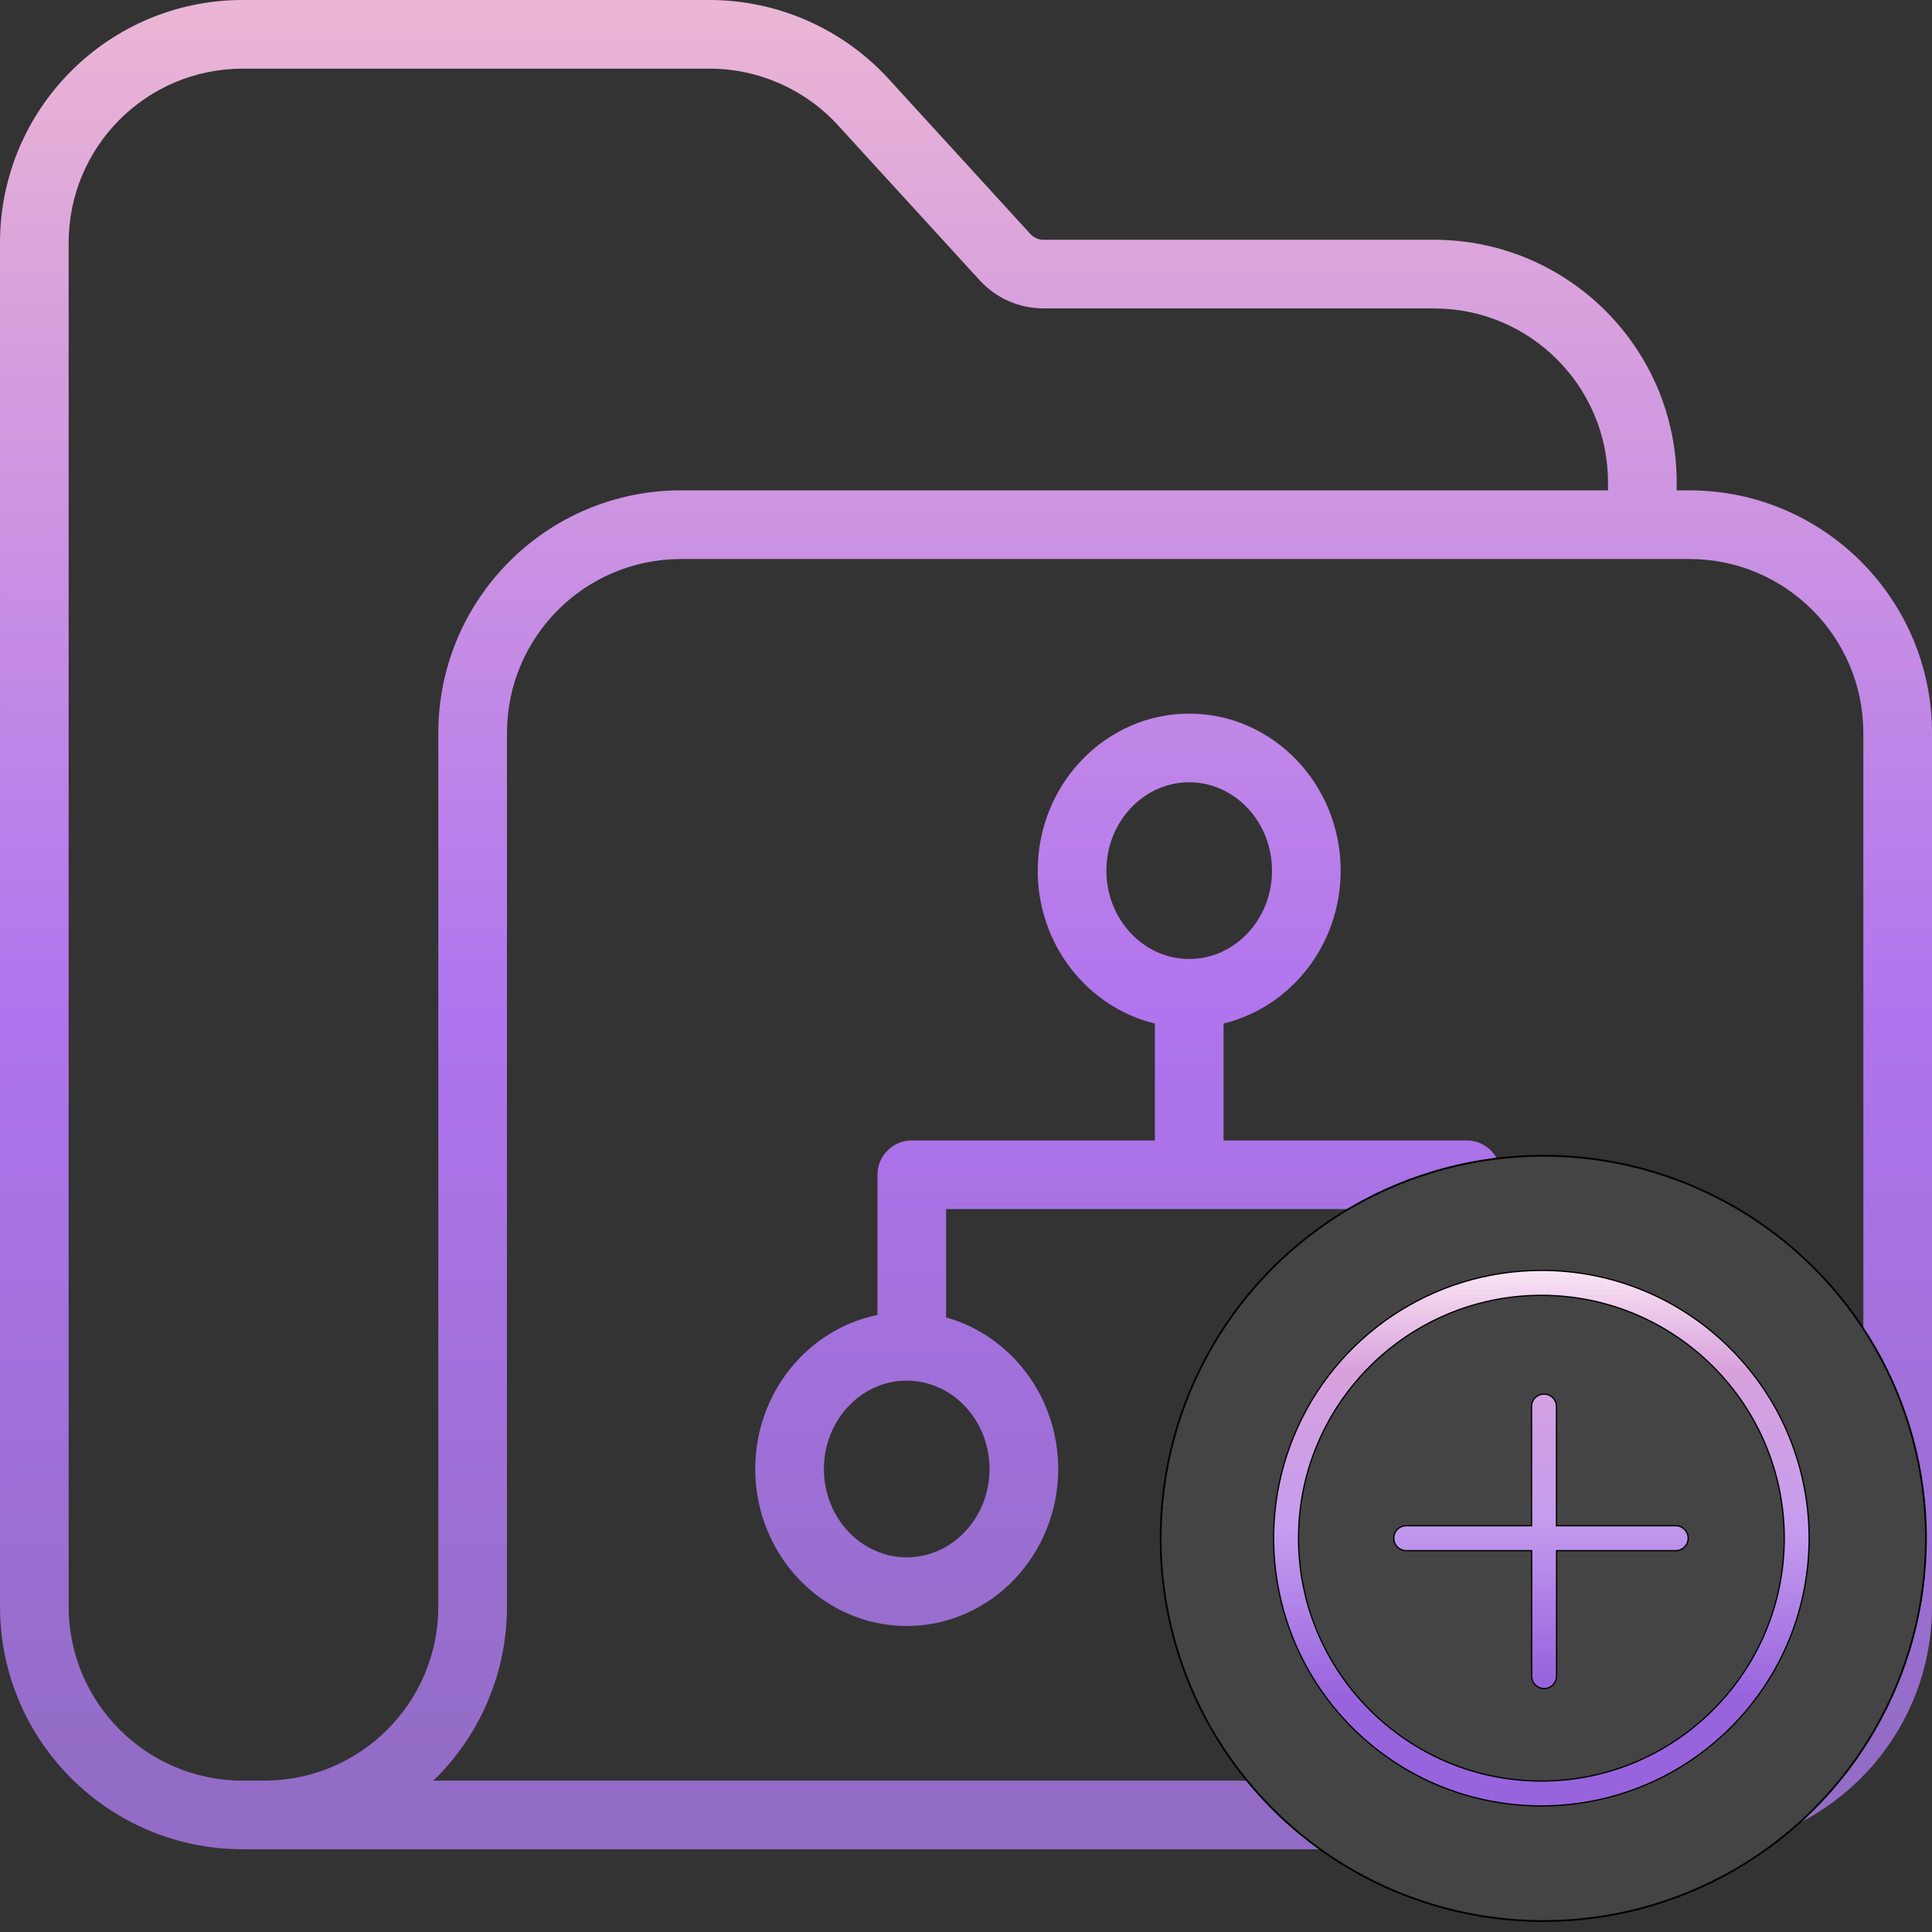 <svg width="394" height="394" xmlns="http://www.w3.org/2000/svg" xmlns:xlink="http://www.w3.org/1999/xlink">
 <rect width="100%" height="100%" fill="#333333" stroke="none"/>
 <defs>
  <linearGradient id="a">
   <stop offset="0.156" stop-color="#926cc6"/>
   <stop offset="0.466" stop-color="#b074ee"/>
   <stop offset="0.752" stop-color="#d8a1dd"/>
   <stop offset="0.898" stop-color="#efbad3"/>
  </linearGradient>
  <linearGradient y2="-0.157" y1="1.162" xlink:href="#a" x2="0.5" x1="0.5" id="b" xmlns:xlink="http://www.w3.org/1999/xlink"/>
  <linearGradient y2="-1.1" y1="1.573" xlink:href="#a" x2="0.5" x1="0.5" id="c" xmlns:xlink="http://www.w3.org/1999/xlink"/>
 </defs>
 <g>
  <title>Layer 1</title>
  <g id="svg_1">
   <path id="svg_2" fill="url(#b)" d="m344.543,100l-2.609,0l0,-1.641c-0.031,-27.305 -22.156,-49.43 -49.457,-49.461l-79.676,0c-1.016,0 -1.984,-0.426 -2.668,-1.176l-28.914,-31.633c-9.379,-10.238 -22.625,-16.074 -36.508,-16.09l-95.254,0c-27.301,0.031 -49.426,22.156 -49.457,49.457l0,278.215c0.031,27.301 22.156,49.426 49.457,49.457l295.086,0c27.301,-0.031 49.426,-22.156 49.457,-49.457l0,-178.215c-0.031,-27.301 -22.156,-49.426 -49.457,-49.457zm-290.613,263.129l-4.473,0c-19.574,-0.023 -35.434,-15.887 -35.457,-35.457l0,-278.215c0.023,-19.574 15.883,-35.434 35.457,-35.457l95.254,0c9.953,0.008 19.449,4.195 26.172,11.535l28.91,31.629c3.34,3.648 8.055,5.727 13,5.73l79.68,0c19.574,0.023 35.434,15.887 35.457,35.461l0,1.641l-189.086,0c-27.301,0.031 -49.426,22.156 -49.457,49.457l0,178.219c-0.023,19.57 -15.887,35.434 -35.457,35.457zm326.07,-35.457c-0.023,19.57 -15.883,35.434 -35.457,35.457l-256.168,0c9.602,-9.297 15.02,-22.094 15.012,-35.457l0,-178.215c0.023,-19.574 15.883,-35.434 35.457,-35.457l205.699,0c19.574,0.023 35.434,15.887 35.457,35.457l0,178.215zm0,0"/>
   <path id="svg_3" fill="url(#c)" d="m306.09,268.543l0,-28.969c0,-3.863 -3.133,-7 -7,-7l-49.57,0l0,-23.844c13.668,-3.301 23.887,-16.02 23.887,-31.176c0,-17.656 -13.855,-32.02 -30.887,-32.02s-30.891,14.363 -30.891,32.02c0,15.156 10.219,27.879 23.891,31.176l0,23.844l-49.574,0c-3.867,0 -7,3.137 -7,7l0,28.59c-14.188,2.887 -24.926,15.871 -24.926,31.414c0,17.652 13.855,32.016 30.891,32.016c17.031,0 30.891,-14.363 30.891,-32.016c0,-14.773 -9.707,-27.234 -22.855,-30.914l0,-22.09l99.145,0l0,21.676c-13.98,3.059 -24.5,15.941 -24.5,31.324c0,17.656 13.855,32.02 30.891,32.02c17.035,0 30.891,-14.363 30.891,-32.02c-0.004,-14.93 -9.918,-27.512 -23.281,-31.031zm-80.461,-90.988c0,-9.938 7.574,-18.02 16.891,-18.02c9.312,0 16.887,8.082 16.887,18.02c0,9.934 -7.574,18.016 -16.887,18.016s-16.891,-8.082 -16.891,-18.016zm-23.828,122.02c0,9.938 -7.578,18.02 -16.891,18.02s-16.891,-8.082 -16.891,-18.02c0,-9.934 7.578,-18.016 16.891,-18.016s16.891,8.082 16.891,18.016zm96.676,18.02c-9.312,0 -16.891,-8.082 -16.891,-18.02c0,-9.934 7.578,-18.016 16.891,-18.016c9.316,0 16.891,8.082 16.891,18.016c0,9.938 -7.578,18.02 -16.891,18.02zm0,0"/>
  </g>
  <g stroke="null" id="svg_17">
   <circle stroke="null" transform="matrix(0.363,0,0,0.363,-727.261,-728.823) " id="svg_13" fill="#444444" cy="2872.048" cx="2870.5" r="214.981"/>
   <g stroke="null" id="svg_14" transform="matrix(0.254,0,0,0.254,-703.844,-705.353) ">
    <linearGradient stroke="null" transform="translate(-8.076,-12.114) translate(12.114,20.189) translate(81.84,66.96) translate(998.522,1011.575) translate(2709.2,0) translate(1.4210854715202004e-14,2709.886) " id="svg_11">
     <stop stroke="null" offset="0.234" stop-color="#9864dd"/>
     <stop stroke="null" offset="0.466" stop-color="#c59def"/>
     <stop stroke="null" offset="0.685" stop-color="#d8a1dd"/>
     <stop stroke="null" offset="0.847" stop-color="#fff0f7"/>
    </linearGradient>
    <linearGradient stroke="null" transform="translate(-8.076,-12.114) translate(12.114,20.189) translate(81.84,66.96) translate(998.522,1011.575) translate(2709.2,0) translate(1.4210854715202004e-14,2709.886) " y2="-0.831" y1="1.507" xlink:href="#svg_11" x2="0.5" x1="0.5" id="svg_10" xmlns:xlink="http://www.w3.org/1999/xlink"/>
    <linearGradient stroke="null" transform="translate(-8.076,-12.114) translate(12.114,20.189) translate(81.84,66.96) translate(998.522,1011.575) translate(2709.2,0) translate(1.4210854715202004e-14,2709.886) " y2="-0.226" y1="1.059" xlink:href="#svg_11" x2="0.5" x1="0.5" id="svg_9" xmlns:xlink="http://www.w3.org/1999/xlink"/>
    <path stroke="null" id="svg_15" fill="url(#svg_10)" d="m4116.401,4001.977l-95.699,0l0,-95.699c0,-5.523 -4.477,-10 -10,-10c-5.523,0 -10,4.477 -10,10l0,95.699l-100.602,0c-5.523,0 -10,4.477 -10,10c0,5.523 4.477,10 10,10l100.699,0l0,100.699c0,5.523 4.48,10 10,10c5.523,0 10,-4.477 10,-10l0,-100.699l95.703,0c5.52,-0.027 9.977,-4.527 9.949,-10.051c-0.027,-5.52 -4.527,-9.977 -10.051,-9.949zm0,0"/>
    <path stroke="null" id="svg_16" fill="url(#svg_9)" d="m4008.6,3796.977c-86.961,-0.016 -165.363,52.363 -198.641,132.707c-33.273,80.344 -14.867,172.82 46.641,234.293c83.949,83.949 220.055,83.949 304,0c83.949,-83.945 83.949,-220.051 0,-304c-40.223,-40.453 -94.953,-63.137 -152,-63zm0,410c-107.5,0 -195,-87.5 -195,-195s87.5,-195 195,-195s195,87.5 195,195s-87.5,195 -195,195zm0,0"/>
   </g>
  </g>
 </g>
</svg>